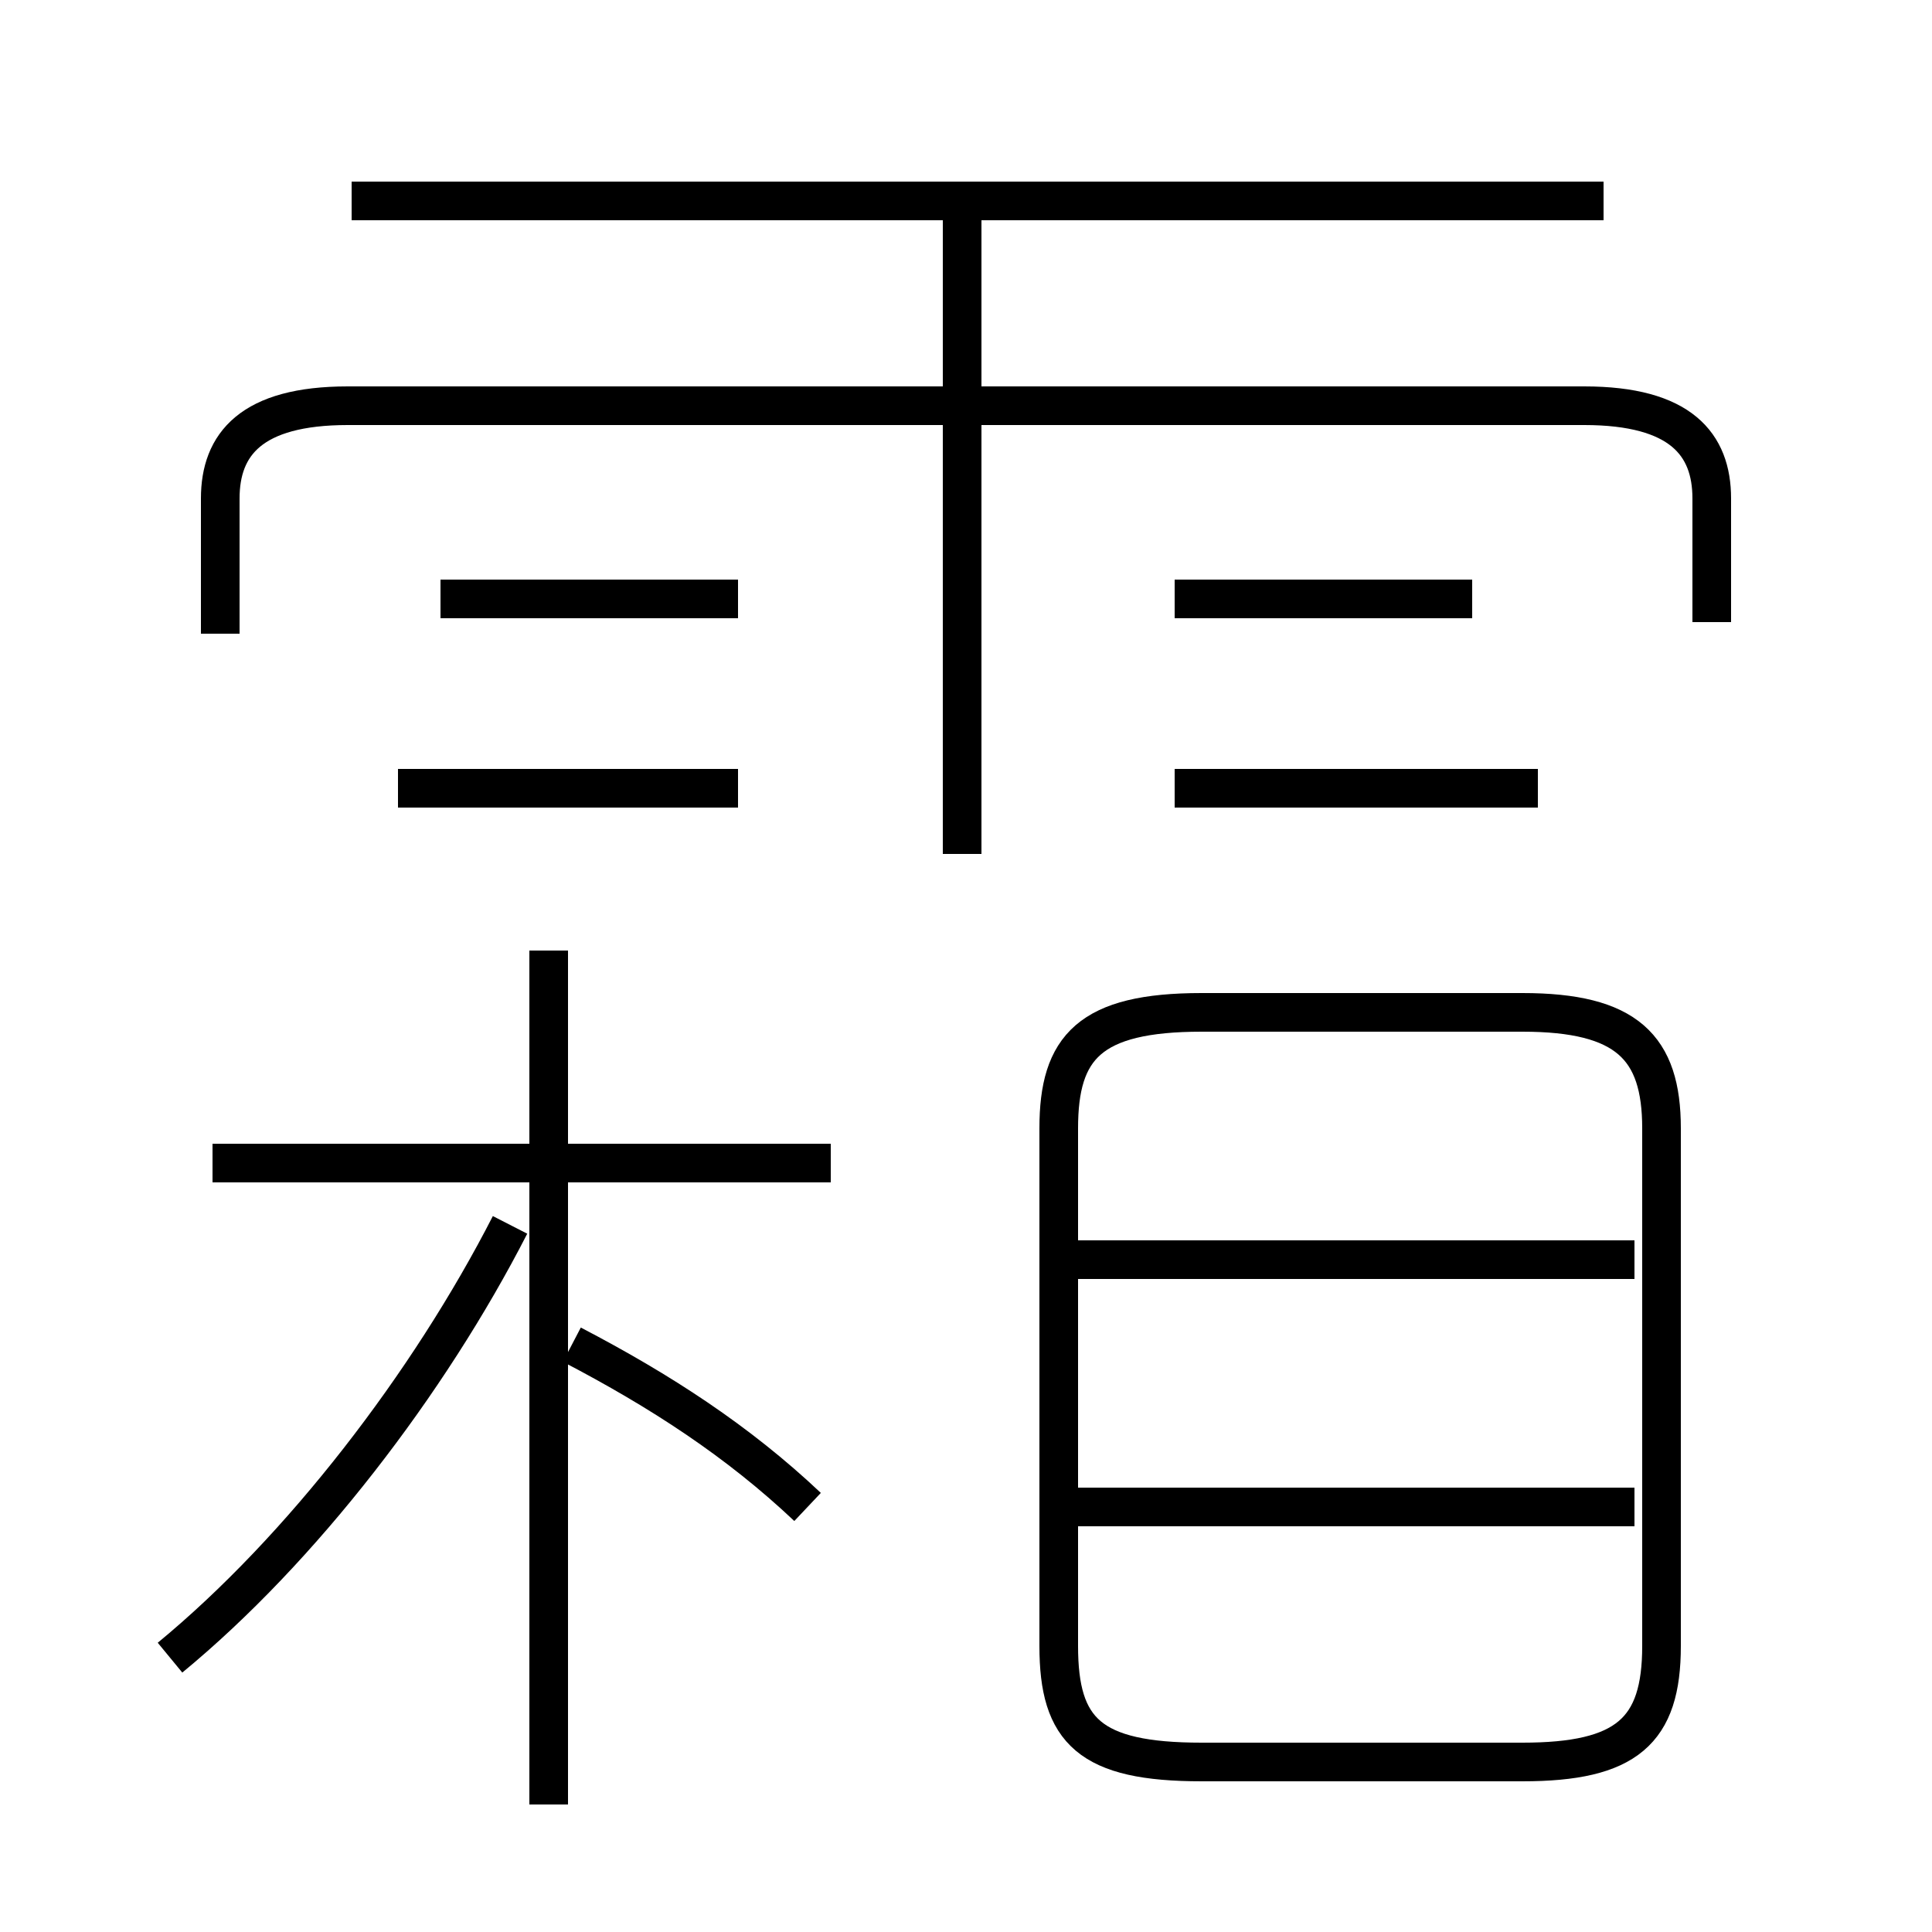 <?xml version='1.0' encoding='utf8'?>
<svg viewBox="0.0 -6.0 50.0 50.0" version="1.1" xmlns="http://www.w3.org/2000/svg">
<rect x="0.0" y="-6.0" width="50.0" height="50.0" fill="#808080" stroke="none"/>
<rect x="-1000" y="-1000" width="2000" height="2000" stroke="white" fill="white"/>
<g style="fill:white;stroke:#000000;  stroke-width:1">
<path d="M 31.1 1.6 L 39.4 1.6 C 42.1 1.6 43.0 0.8 43.0 -1.4 L 43.0 -14.8 C 43.0 -16.9 42.1 -17.8 39.4 -17.8 L 31.1 -17.8 C 28.2 -17.8 27.4 -16.9 27.4 -14.8 L 27.4 -1.4 C 27.4 0.8 28.2 1.6 31.1 1.6 Z M 4.4 -1.1 C 7.8 -3.9 11.1 -8.2 13.2 -12.3 M 14.2 2.7 L 14.2 -19.4 M 20.9 -5.0 C 19.1 -6.7 17.1 -8.0 14.8 -9.2 M 21.5 -13.9 L 5.5 -13.9 M 19.1 -23.6 L 10.3 -23.6 M 42.3 -5.0 L 27.7 -5.0 M 19.1 -28.5 L 11.4 -28.5 M 42.3 -11.4 L 27.7 -11.4 M 24.9 -21.9 L 24.9 -38.7 M 44.3 -27.9 L 44.3 -31.1 C 44.3 -32.5 43.5 -33.5 41.0 -33.5 L 9.0 -33.5 C 6.5 -33.5 5.7 -32.5 5.7 -31.1 L 5.7 -27.6 M 39.8 -23.6 L 30.4 -23.6 M 38.1 -28.5 L 30.4 -28.5 M 41.5 -38.8 L 9.1 -38.8" transform="translate(0.0 38.0)" />
</g>
</svg>